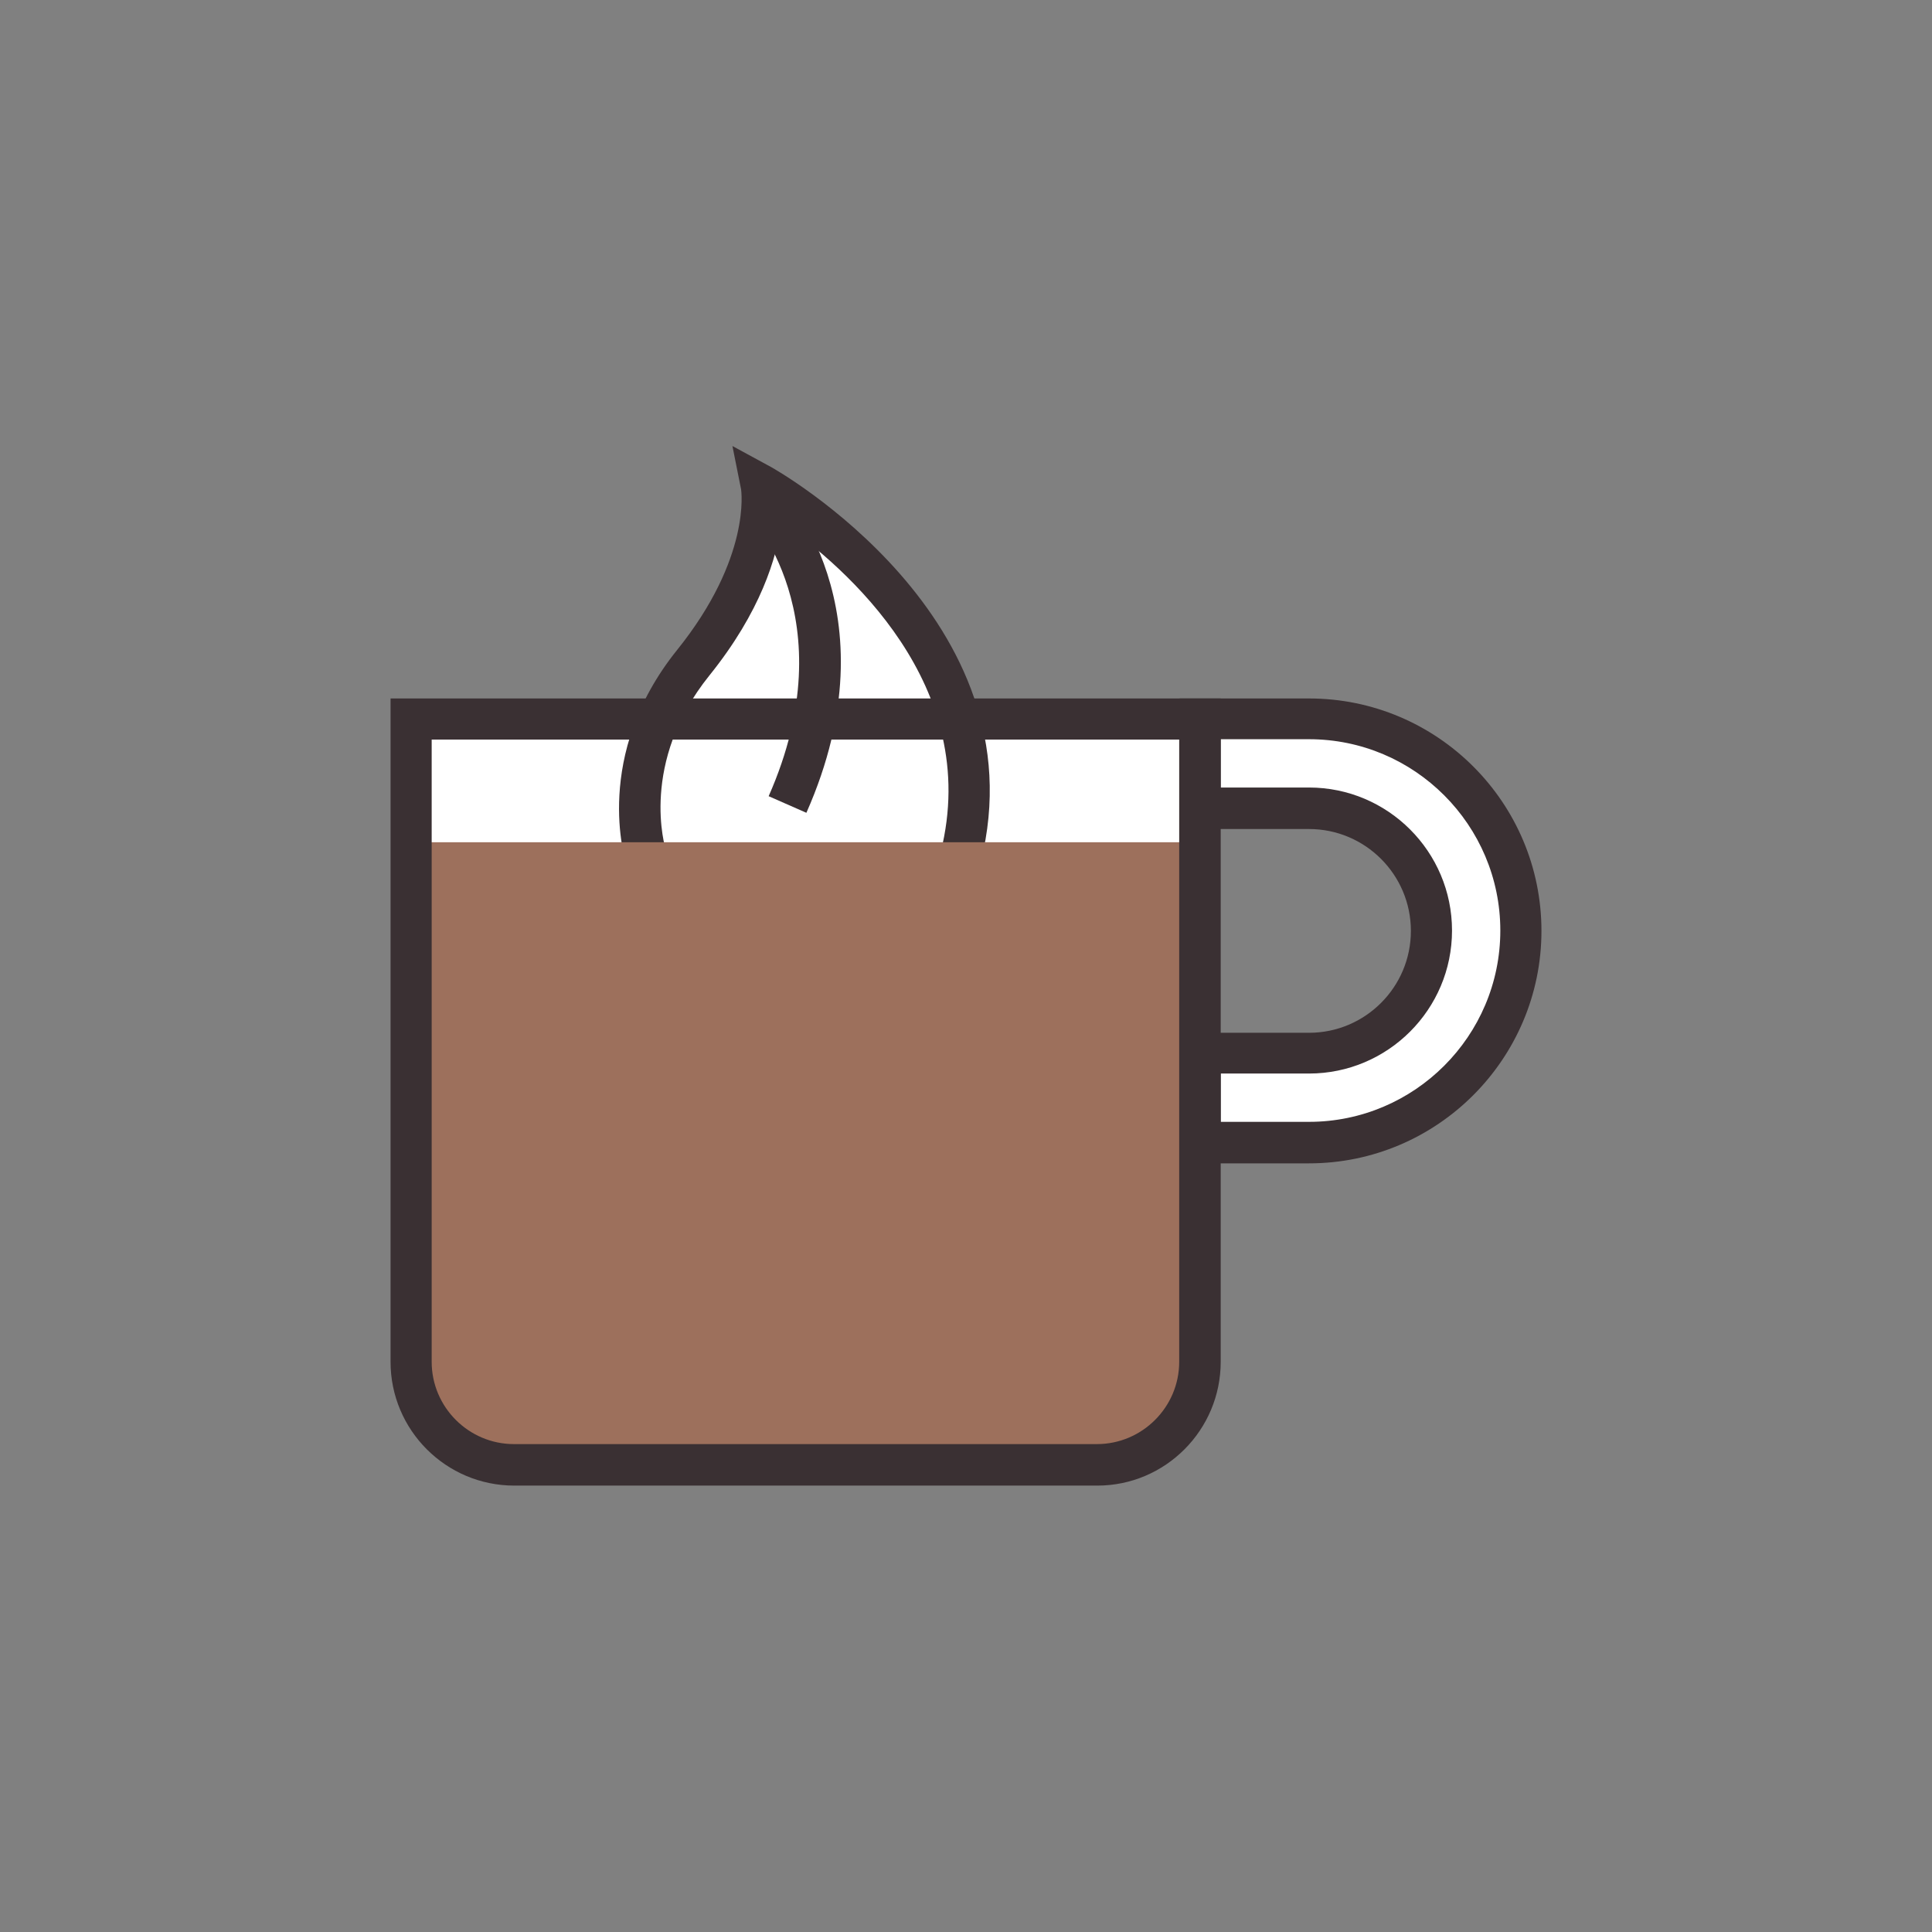 <?xml version="1.0" encoding="utf-8"?>
<!-- Generator: Adobe Illustrator 18.0.0, SVG Export Plug-In . SVG Version: 6.00 Build 0)  -->
<!DOCTYPE svg PUBLIC "-//W3C//DTD SVG 1.1//EN" "http://www.w3.org/Graphics/SVG/1.1/DTD/svg11.dtd">
<svg version="1.1" id="Layer_1" xmlns="http://www.w3.org/2000/svg" xmlns:xlink="http://www.w3.org/1999/xlink" x="0px" y="0px"
	 width="512px" height="512px" viewBox="0 0 512 512" enable-background="new 0 0 512 512" xml:space="preserve">
<rect x="0" y="0" width="512" height="512" fill="#808080" stroke="none"/>
<g>
	<g>
		<path fill="#FFFFFF" d="M303.1,388.2H123.9c-8.3,0-15-6.7-15-15V190.6H318v182.7C318,381.5,311.3,388.2,303.1,388.2z"/>
	</g>
	<g>
		<g>
			<path fill="#FFFFFF" d="M346.9,302.8H318v-23.7h28.9c17.9,0,32.4-14.5,32.4-32.4v0c0-17.9-14.5-32.4-32.4-32.4H318v-23.7h28.9
				c31,0,56.1,25.1,56.1,56.1v0C403,277.7,377.9,302.8,346.9,302.8z"/>
		</g>
	</g>
	<g>
		<path fill="#FFFFFF" d="M171.2,227.4c0,0-8.3-25.7,12.5-51.5c22-27.3,18.1-47.1,18.1-47.1s68.2,37.3,52.8,98.6H171.2z"/>
	</g>
	<g>
		<path fill="#3A3033" d="M166,229c-0.4-1.2-9-28.8,13.4-56.7c19.8-24.6,17-42.4,17-42.6l-2.3-11.5l10.3,5.6
			c0.7,0.4,71.7,40.1,55.5,104.7l-10.6-2.7c11.1-44.2-25.4-75.6-42.2-87.4c-1.2,9.3-5.5,23.7-19.1,40.6
			c-18.6,23.1-11.8,45.5-11.5,46.4L166,229z"/>
	</g>
	<g>
		<path fill="#9D705C" d="M109,223.2v137.7c0,15.1,12.2,27.3,27.3,27.3h154.5c15.1,0,27.3-12.2,27.3-27.3V223.2H109z"/>
	</g>
	<g>
		<path fill="#3A3033" d="M290.8,393.7H136.3c-18.1,0-32.8-14.7-32.8-32.8V185.1h220v175.8C323.5,379,308.8,393.7,290.8,393.7z
			 M114.4,196v164.9c0,12,9.8,21.8,21.8,21.8h154.5c12,0,21.8-9.8,21.8-21.8V196H114.4z"/>
	</g>
	<g>
		<g>
			<path fill="#3A3033" d="M346.9,308.3h-34.3v-34.6h34.3c14.9,0,27-12.1,27-27c0-14.9-12.1-27-27-27h-34.3v-34.6h34.3
				c34,0,61.6,27.6,61.6,61.6C408.5,280.6,380.9,308.3,346.9,308.3z M323.5,297.3h23.4c27.9,0,50.7-22.7,50.7-50.7
				c0-27.9-22.7-50.7-50.7-50.7h-23.4v12.8h23.4c20.9,0,37.9,17,37.9,37.9s-17,37.9-37.9,37.9h-23.4V297.3z"/>
		</g>
	</g>
	<g>
		<path fill="#3A3033" d="M213.7,215.4l-10-4.4c20.9-47.3-5.3-74.8-5.6-75.1l7.8-7.7C207.2,129.6,237.6,161.4,213.7,215.4z"/>
	</g>
</g>
</svg>
